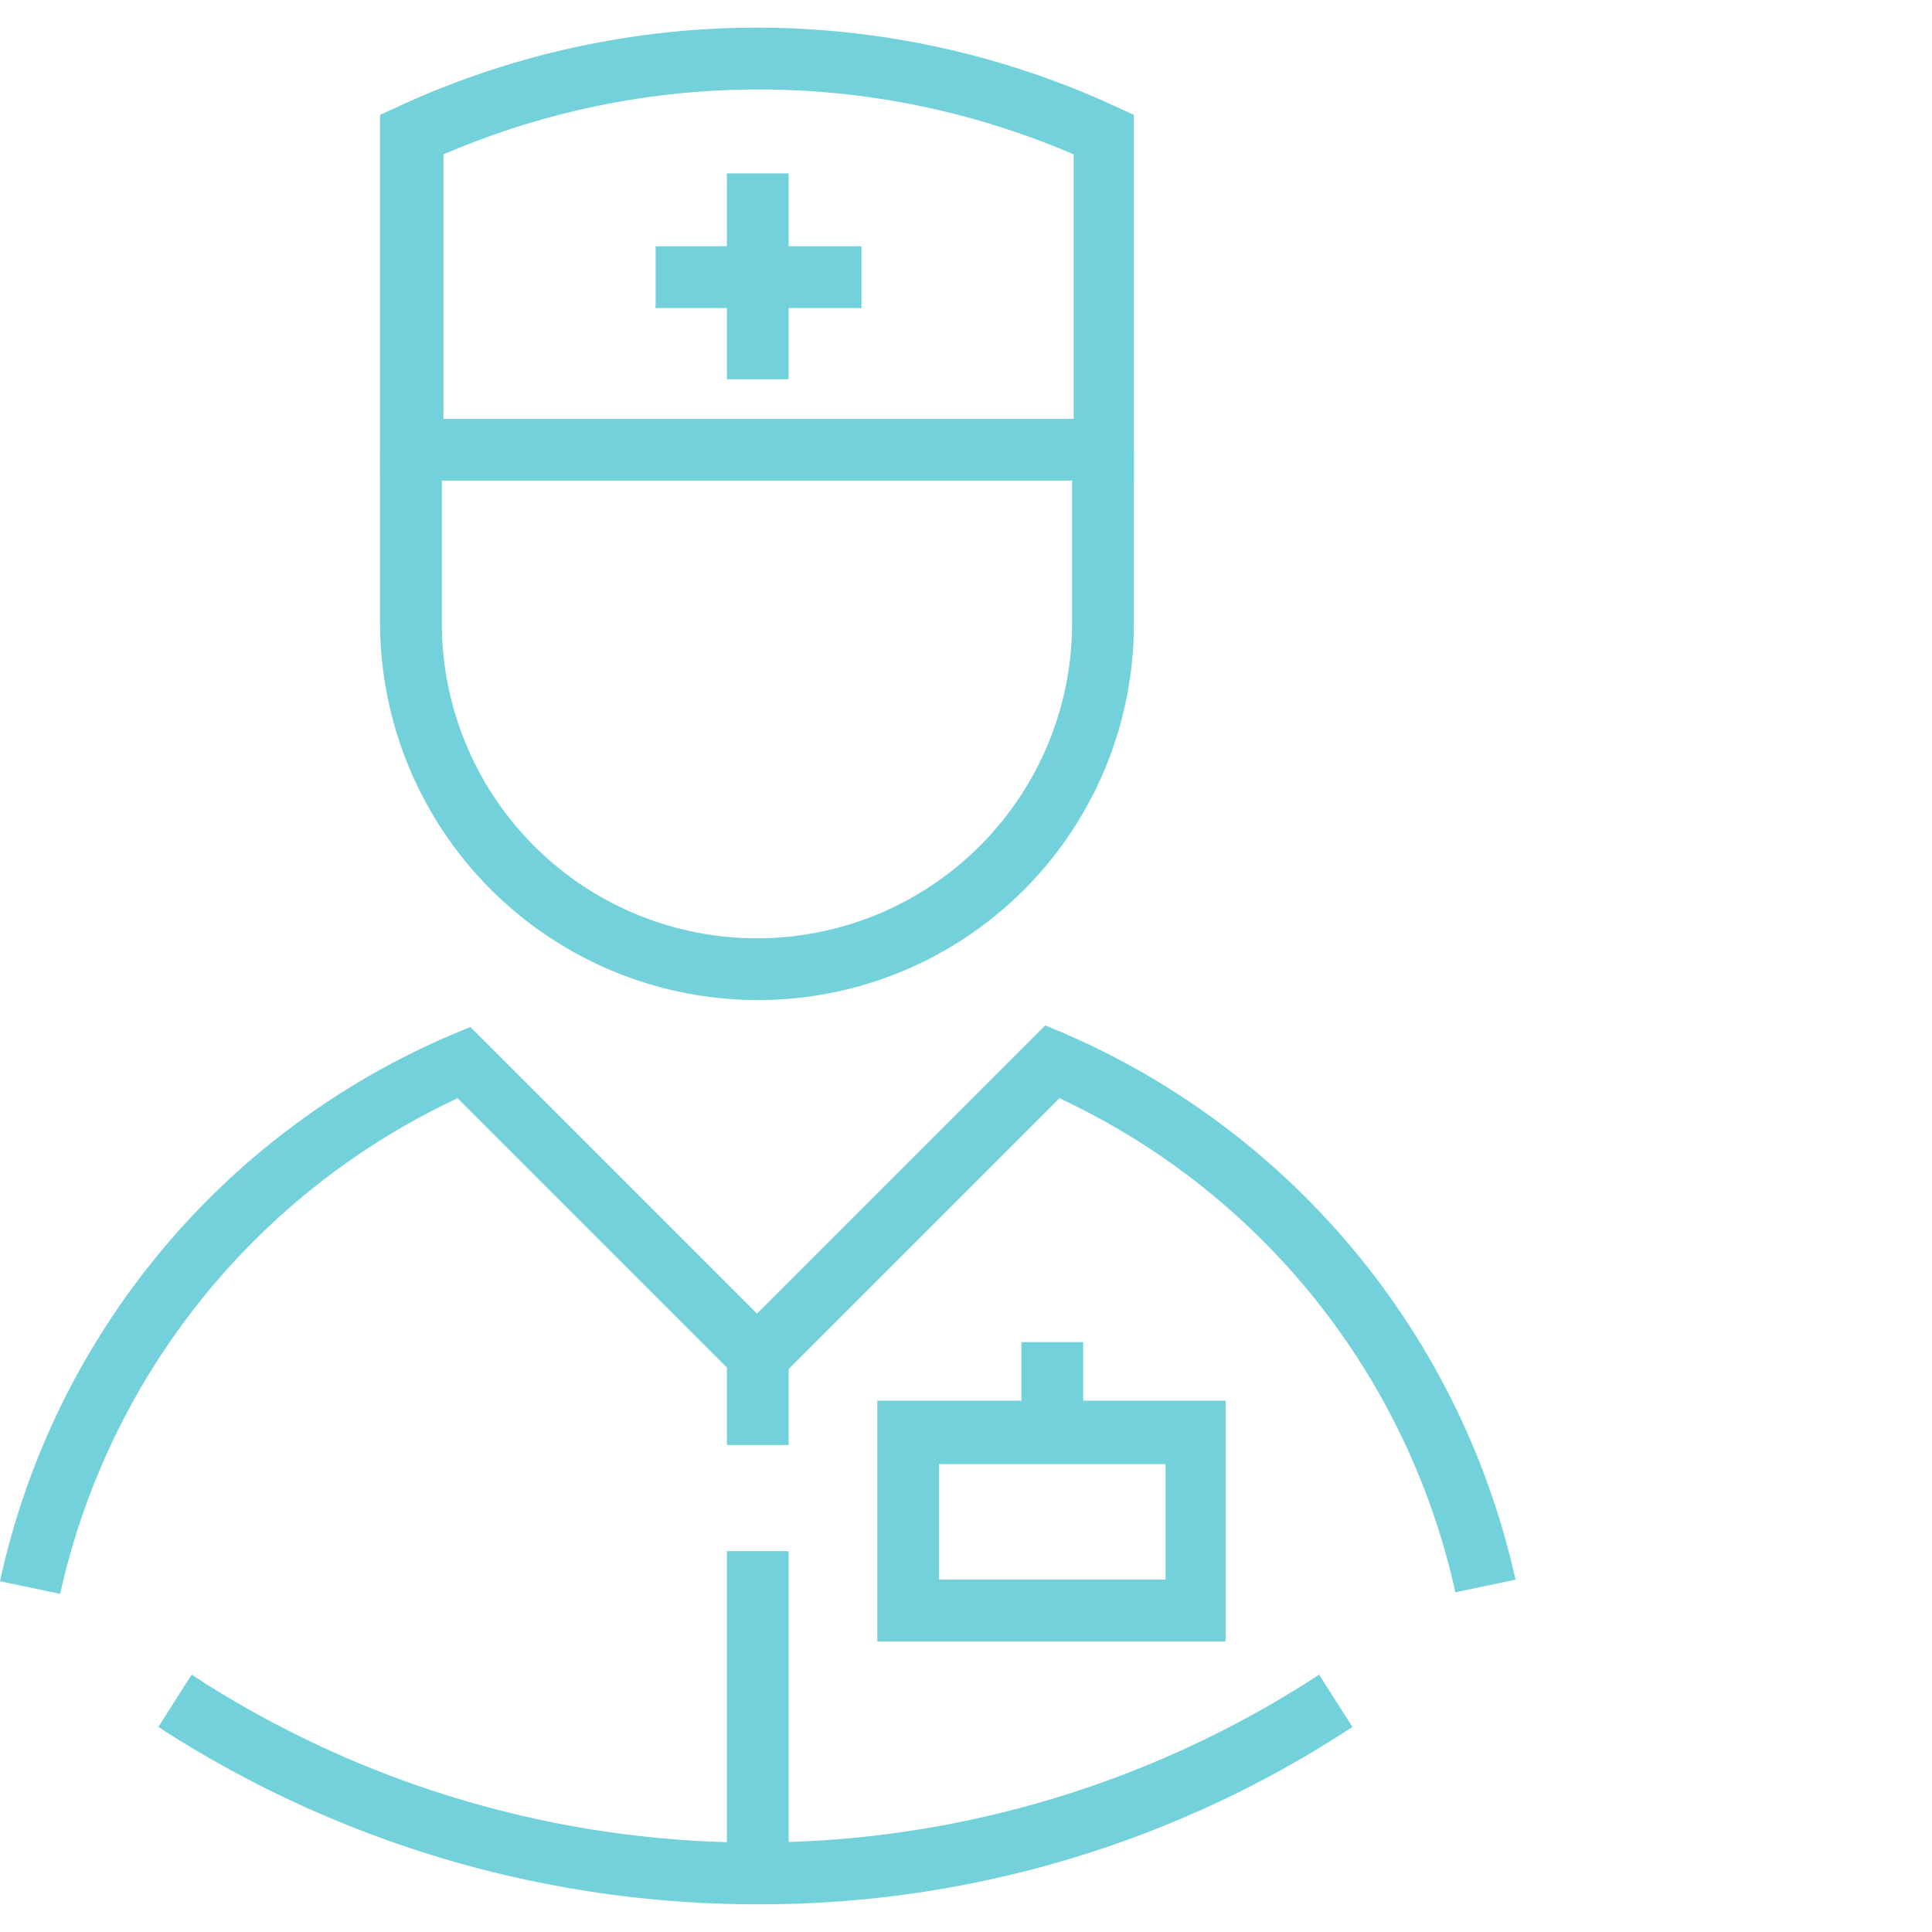 <svg id="Слой_1" data-name="Слой 1" xmlns="http://www.w3.org/2000/svg" viewBox="0 0 122 122"><defs><style>.cls-1{fill:#73d1db;}</style></defs><title>doctor</title><path class="cls-1" d="M47.8,120.25A69.38,69.38,0,0,1,10,109.05l2.1-3.3a65.08,65.08,0,0,0,71.2,0l2.1,3.3A68,68,0,0,1,47.8,120.25Z"/><path class="cls-1" d="M3.8,100.65,0,99.85a48.77,48.77,0,0,1,28.5-34.5l1.2-.5,18.1,18.1L66,64.75l1.2.5a49.2,49.2,0,0,1,28.5,34.5l-3.8.8a45.14,45.14,0,0,0-25-31.2l-19,19-19-19A45.39,45.39,0,0,0,3.8,100.65Z"/><rect class="cls-1" x="45.9" y="85.65" width="3.9" height="5.6"/><rect class="cls-1" x="64.5" y="84.75" width="3.9" height="5.6"/><rect class="cls-1" x="45.9" y="97.95" width="3.9" height="20.3"/><path class="cls-1" d="M77.4,103.65h-22V88.45h22Zm-18.1-3.9H73.6v-7.3H59.3Z"/><path class="cls-1" d="M47.8,63.15A23.86,23.86,0,0,1,24,39.35V28.45h3.9v10.9a19.9,19.9,0,1,0,39.8,0V28.45h3.9v10.9A23.73,23.73,0,0,1,47.8,63.15Z"/><path class="cls-1" d="M71.7,30.35H24V7.25l1.1-.5a54,54,0,0,1,45.4,0l1.1.5v23.1Zm-43.8-3.9H67.8V9.75a50.34,50.34,0,0,0-39.8,0v16.7Z"/><rect class="cls-1" x="45.9" y="10.95" width="3.9" height="13"/><rect class="cls-1" x="41.4" y="15.55" width="13" height="3.9"/></svg>
